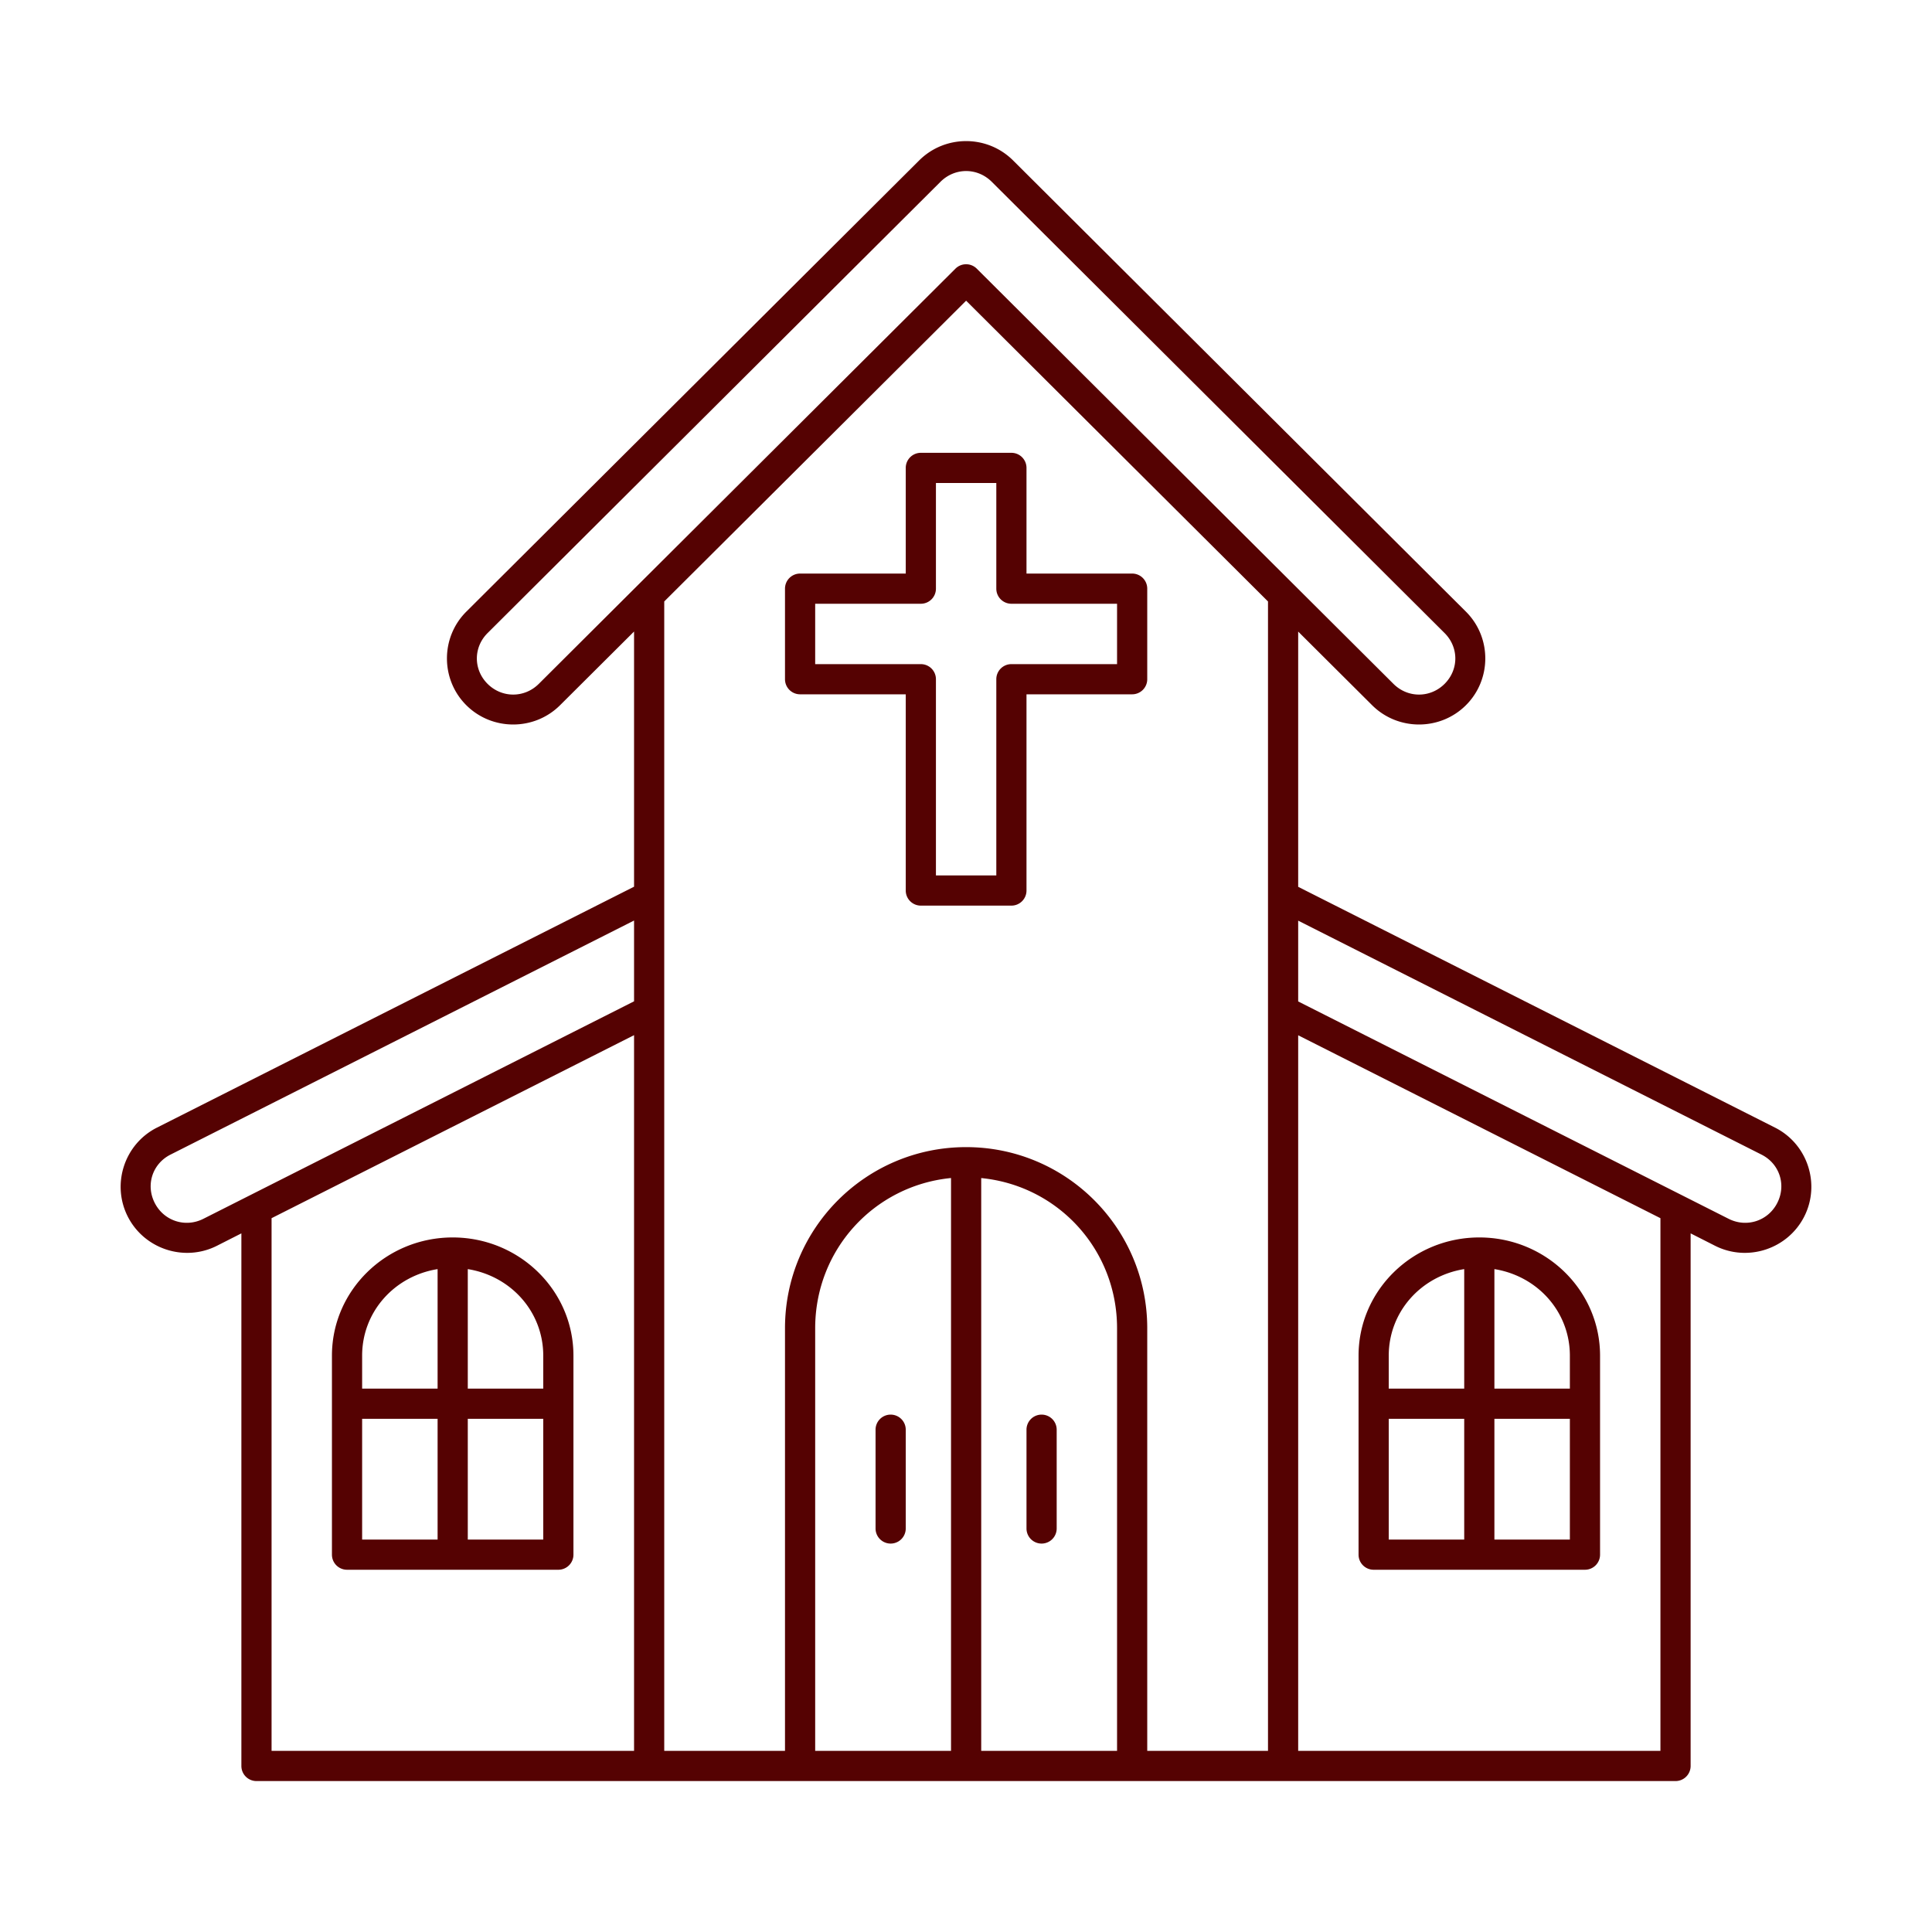 <svg height='200' width='200'  fill="#550202" xmlns:dc="http://purl.org/dc/elements/1.1/" xmlns:cc="http://creativecommons.org/ns#" xmlns:rdf="http://www.w3.org/1999/02/22-rdf-syntax-ns#" xmlns:svg="http://www.w3.org/2000/svg" xmlns="http://www.w3.org/2000/svg" xmlns:sodipodi="http://sodipodi.sourceforge.net/DTD/sodipodi-0.dtd" xmlns:inkscape="http://www.inkscape.org/namespaces/inkscape" viewBox="0 0 64 64" version="1.1" x="0px" y="0px"><g transform="translate(0,-988.362)"><g transform="translate(192,-1.4853682e-5)" style="opacity:1"><path style="color:#000000;font-style:normal;font-variant:normal;font-weight:normal;font-stretch:normal;font-size:medium;line-height:normal;font-family:sans-serif;text-indent:0;text-align:start;text-decoration:none;text-decoration-line:none;text-decoration-style:solid;text-decoration-color:#000000;letter-spacing:normal;word-spacing:normal;text-transform:none;direction:ltr;block-progression:tb;writing-mode:lr-tb;baseline-shift:baseline;text-anchor:start;white-space:normal;clip-rule:nonzero;display:inline;overflow:visible;visibility:visible;opacity:1;isolation:auto;mix-blend-mode:normal;color-interpolation:sRGB;color-interpolation-filters:linearRGB;solid-color:#000000;solid-opacity:1;fill:#550202;fill-opacity:1;fill-rule:nonzero;stroke:none;stroke-width:1;stroke-linecap:round;stroke-linejoin:round;stroke-miterlimit:4;stroke-dasharray:none;stroke-dashoffset:0;stroke-opacity:1;color-rendering:auto;image-rendering:auto;shape-rendering:auto;text-rendering:auto;enable-background:accumulate" d="M 32.004 4.674 C 31.441 4.674 30.879 4.887 30.451 5.312 L 15.447 20.262 C 14.592 21.114 14.592 22.509 15.447 23.361 C 16.302 24.213 17.698 24.213 18.553 23.361 L 21.004 20.92 L 21.004 29.373 L 5.197 37.355 C 4.12 37.9 3.686 39.227 4.234 40.303 C 4.782 41.378 6.108 41.812 7.186 41.268 L 7.996 40.857 L 7.996 58.5 A 0.5 0.5 0 0 0 8.496 59 L 21.496 59 A 0.5 0.5 0 0 0 21.504 59 L 42.504 59 L 55.504 59 A 0.5 0.5 0 0 0 56.004 58.5 L 56.004 40.857 L 56.814 41.268 C 57.892 41.812 59.218 41.378 59.766 40.303 C 60.314 39.227 59.88 37.9 58.803 37.355 L 43.004 29.377 L 43.004 20.922 L 45.453 23.361 C 46.308 24.213 47.706 24.213 48.561 23.361 C 49.416 22.509 49.416 21.114 48.561 20.262 L 33.557 5.312 C 33.129 4.887 32.567 4.674 32.004 4.674 z M 32.004 5.666 C 32.309 5.666 32.614 5.785 32.852 6.021 L 47.854 20.971 C 48.328 21.444 48.328 22.181 47.854 22.654 C 47.379 23.127 46.635 23.127 46.16 22.654 L 32.357 8.9 A 0.5 0.5 0 0 0 31.65 8.9 L 17.848 22.654 C 17.373 23.127 16.627 23.127 16.152 22.654 C 15.678 22.181 15.678 21.444 16.152 20.971 L 31.156 6.021 C 31.394 5.785 31.699 5.666 32.004 5.666 z M 32.004 9.961 L 42.004 19.924 L 42.004 58 L 38.004 58 L 38.004 44 C 38.004 40.685 35.319 38 32.004 38 C 28.689 38 26.004 40.685 26.004 44 L 26.004 58 L 22.004 58 L 22.004 19.924 L 32.004 9.961 z M 30.504 15 A 0.5 0.5 0 0 0 30.004 15.5 L 30.004 19 L 26.504 19 A 0.5 0.5 0 0 0 26.004 19.5 L 26.004 22.5 A 0.5 0.5 0 0 0 26.504 23 L 30.004 23 L 30.004 29.5 A 0.5 0.5 0 0 0 30.504 30 L 33.504 30 A 0.5 0.5 0 0 0 34.004 29.5 L 34.004 23 L 37.504 23 A 0.5 0.5 0 0 0 38.004 22.5 L 38.004 19.5 A 0.5 0.5 0 0 0 37.504 19 L 34.004 19 L 34.004 15.5 A 0.5 0.5 0 0 0 33.504 15 L 30.504 15 z M 31.004 16 L 33.004 16 L 33.004 19.5 A 0.5 0.5 0 0 0 33.504 20 L 37.004 20 L 37.004 22 L 33.504 22 A 0.5 0.5 0 0 0 33.004 22.5 L 33.004 29 L 31.004 29 L 31.004 22.5 A 0.5 0.5 0 0 0 30.504 22 L 27.004 22 L 27.004 20 L 30.504 20 A 0.5 0.5 0 0 0 31.004 19.5 L 31.004 16 z M 21.004 30.494 L 21.004 33.17 L 6.736 40.375 C 6.138 40.677 5.429 40.445 5.125 39.848 C 4.821 39.25 5.05 38.55 5.648 38.248 L 21.004 30.494 z M 43.004 30.498 L 58.352 38.248 C 58.95 38.55 59.179 39.25 58.875 39.848 C 58.571 40.445 57.862 40.677 57.264 40.375 L 43.004 33.174 L 43.004 30.498 z M 21.004 34.291 L 21.004 58 L 8.996 58 L 8.996 40.354 L 21.004 34.291 z M 43.004 34.295 L 55.004 40.354 L 55.004 58 L 43.004 58 L 43.004 34.295 z M 31.49 39.025 C 31.495 39.025 31.499 39.026 31.504 39.025 L 31.504 58 L 27.004 58 L 27.004 44 C 27.004 41.395 28.957 39.28 31.49 39.025 z M 32.504 39.025 C 35.044 39.273 37.004 41.39 37.004 44 L 37.004 58 L 32.504 58 L 32.504 39.025 z M 14.996 40.992 C 12.795 40.992 10.996 42.74 10.996 44.908 L 10.996 46 L 10.996 47 L 10.996 51.5 A 0.5 0.5 0 0 0 11.496 52 L 18.496 52 A 0.5 0.5 0 0 0 18.996 51.5 L 18.996 47 L 18.996 46 L 18.996 44.908 C 18.996 42.74 17.197 40.992 14.996 40.992 z M 49.004 40.992 C 46.803 40.992 45.004 42.74 45.004 44.908 L 45.004 46 L 45.004 47 L 45.004 51.5 A 0.5 0.5 0 0 0 45.504 52 L 52.504 52 A 0.5 0.5 0 0 0 53.004 51.5 L 53.004 44.908 C 53.004 42.74 51.205 40.992 49.004 40.992 z M 14.496 42.041 L 14.496 46 L 11.996 46 L 11.996 44.908 C 11.996 43.456 13.065 42.27 14.496 42.041 z M 15.496 42.041 C 16.928 42.27 17.996 43.456 17.996 44.908 L 17.996 46 L 15.496 46 L 15.496 42.041 z M 48.504 42.041 L 48.504 46 L 46.004 46 L 46.004 44.908 C 46.004 43.456 47.072 42.27 48.504 42.041 z M 49.504 42.041 C 50.935 42.27 52.004 43.456 52.004 44.908 L 52.004 46 L 49.504 46 L 49.504 42.041 z M 29.496 46.861 A 0.5 0.5 0 0 0 29.004 47.369 L 29.004 50.633 A 0.5 0.5 0 1 0 30.004 50.633 L 30.004 47.369 A 0.5 0.5 0 0 0 29.496 46.861 z M 34.496 46.861 A 0.5 0.5 0 0 0 34.004 47.369 L 34.004 50.633 A 0.5 0.5 0 1 0 35.004 50.633 L 35.004 47.369 A 0.5 0.5 0 0 0 34.496 46.861 z M 11.996 47 L 14.496 47 L 14.496 51 L 11.996 51 L 11.996 47 z M 15.496 47 L 17.996 47 L 17.996 51 L 15.496 51 L 15.496 47 z M 46.004 47 L 48.504 47 L 48.504 51 L 46.004 51 L 46.004 47 z M 49.504 47 L 52.004 47 L 52.004 51 L 49.504 51 L 49.504 47 z " transform="translate(-192,988.362)"></path></g></g></svg>